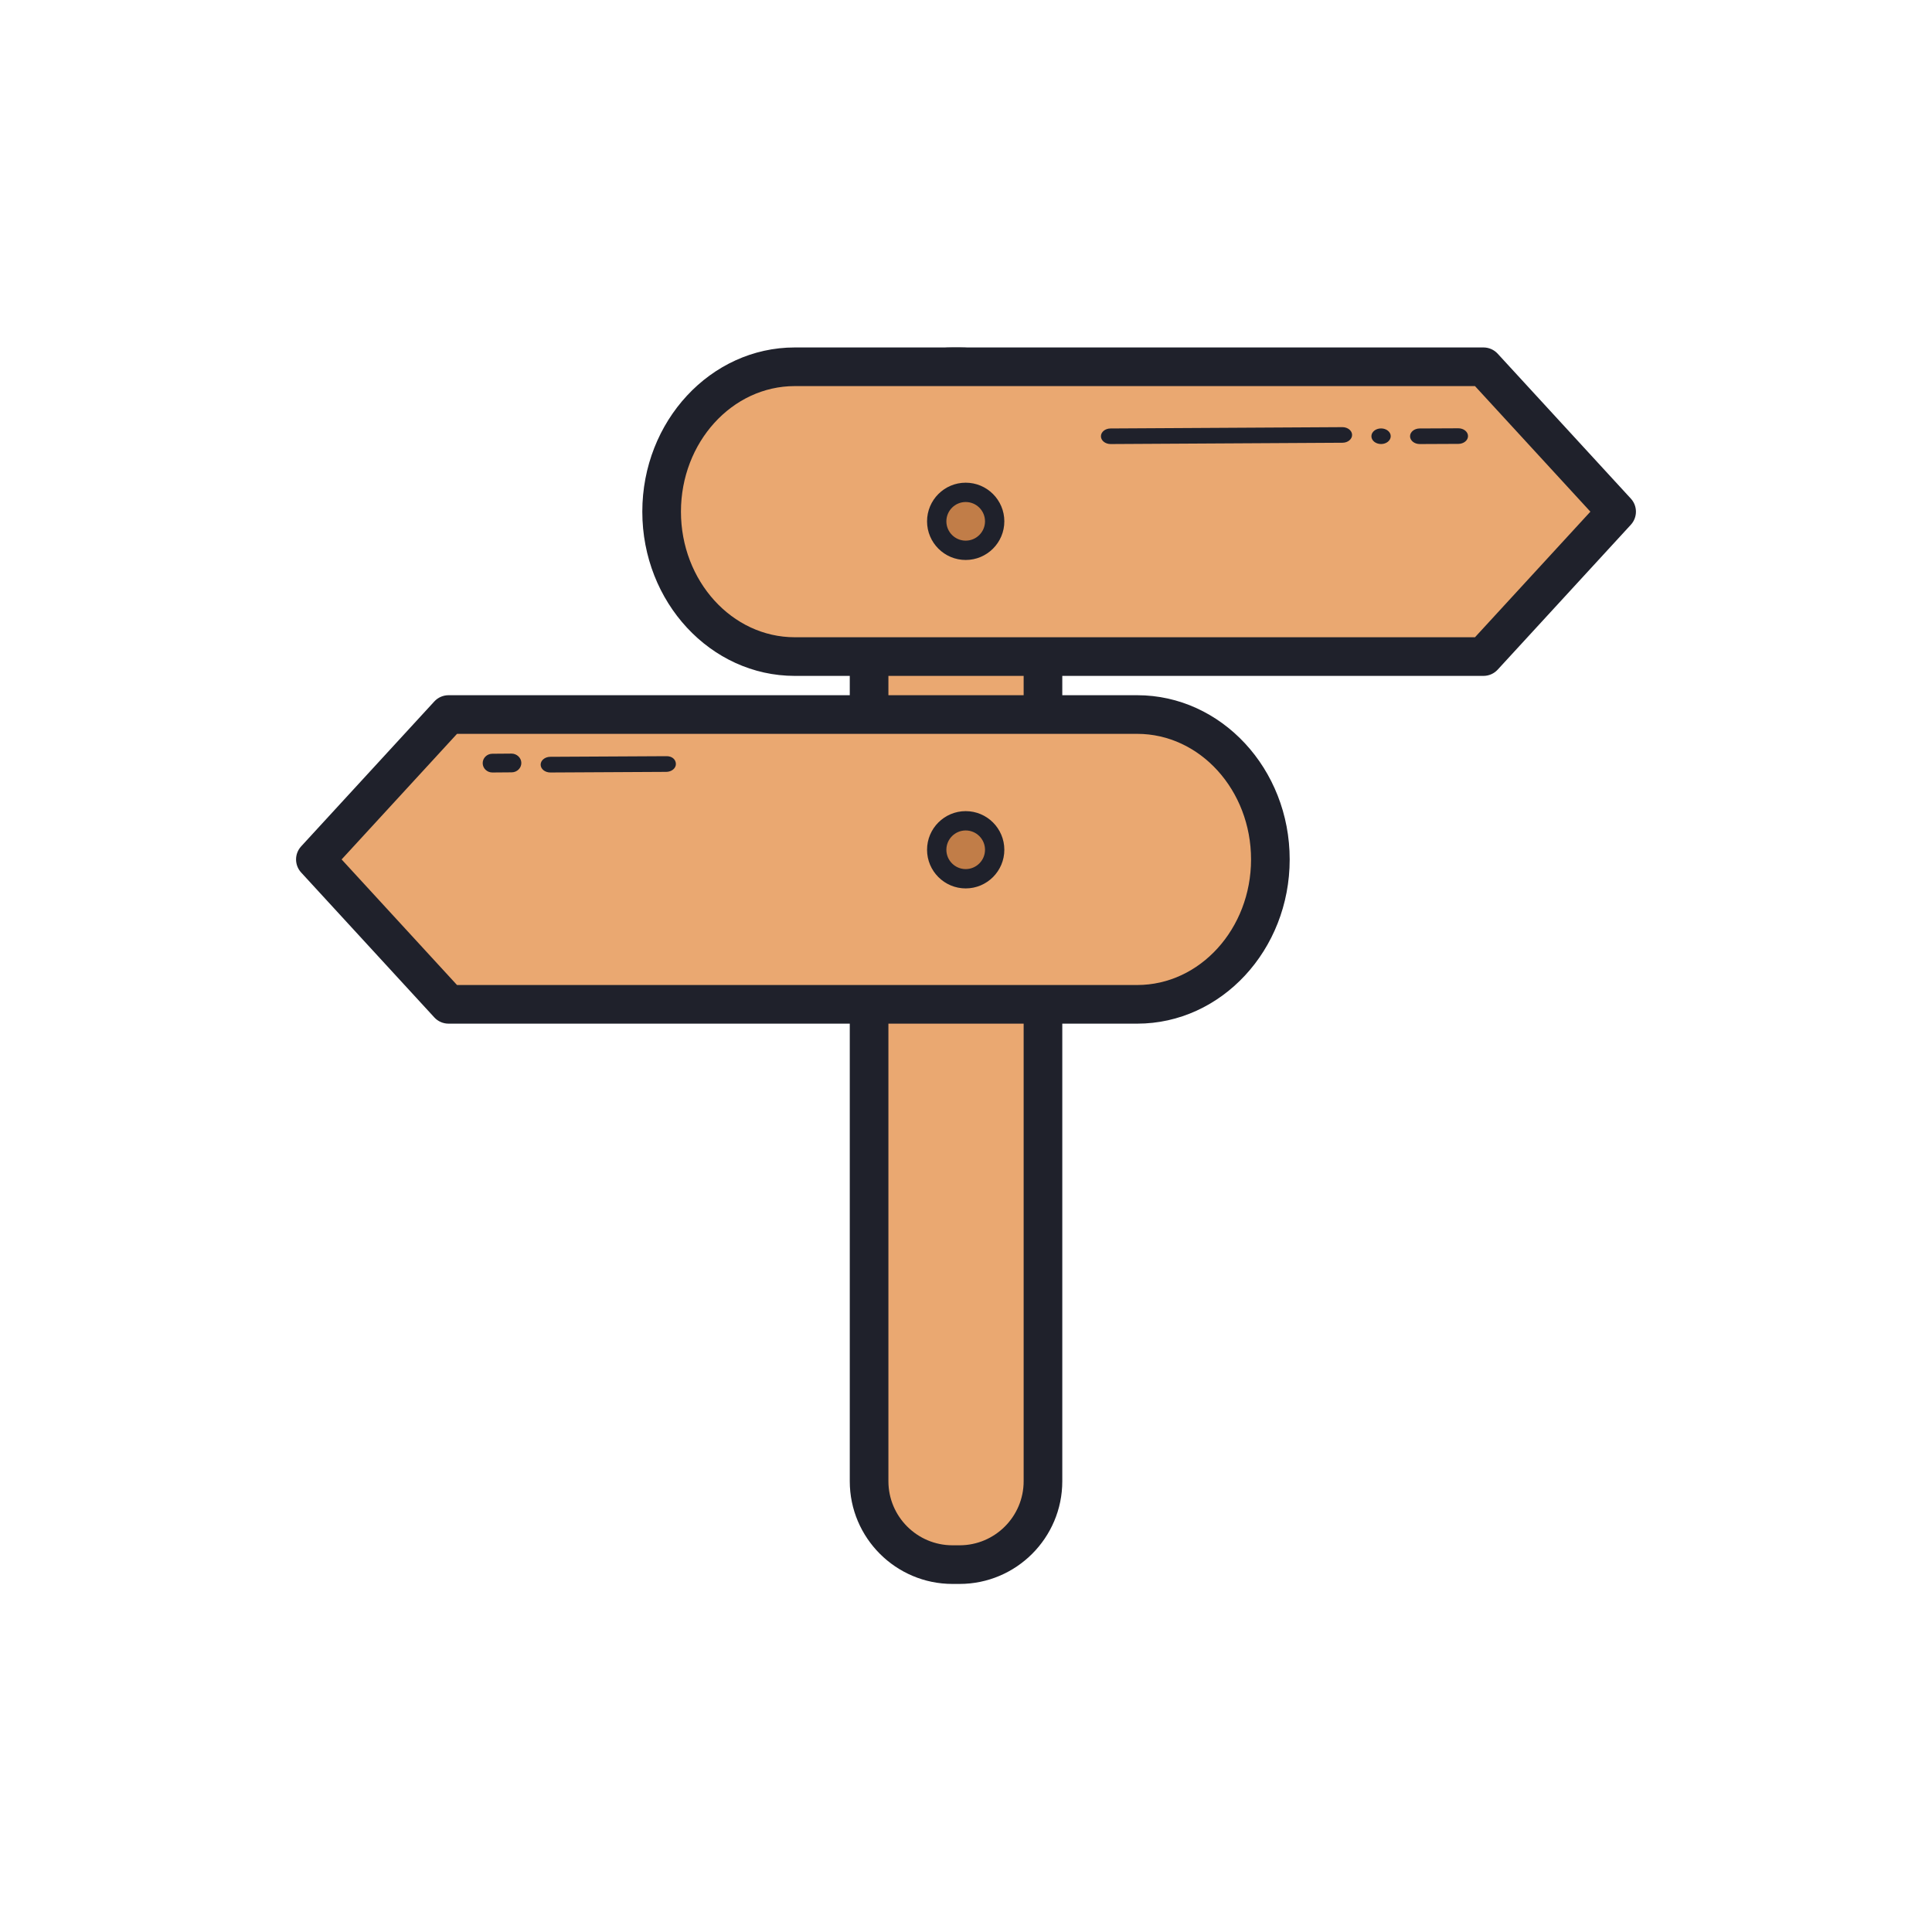 <svg xmlns="http://www.w3.org/2000/svg"  viewBox="0 0 100 100" width="100px" height="100px"><path fill="#eaa871" d="M49.668,80.984H49.3c-2.374,0-4.316-1.942-4.316-4.316V23.3c0-2.374,1.942-4.316,4.316-4.316h0.368c2.374,0,4.316,1.942,4.316,4.316v53.368C53.984,79.042,52.042,80.984,49.668,80.984z"/><path fill="#1f212b" d="M49.668,81.984H49.3c-2.931,0-5.316-2.385-5.316-5.315V23.3c0-2.931,2.385-5.316,5.316-5.316h0.368c2.931,0,5.316,2.385,5.316,5.316v53.368C54.984,79.599,52.599,81.984,49.668,81.984z M49.3,19.984c-1.829,0-3.316,1.487-3.316,3.316v53.369c0,1.828,1.487,3.315,3.316,3.315h0.368c1.829,0,3.316-1.487,3.316-3.316V23.3c0-1.829-1.487-3.316-3.316-3.316H49.3z"/><path fill="#eaa871" d="M76.784,33.984H41.138c-3.791,0-6.892-3.375-6.892-7.5v0c0-4.125,3.101-7.5,6.892-7.5h35.645l6.892,7.5v0L76.784,33.984z"/><path fill="#1f212b" d="M76.784,34.984H41.138c-4.352,0-7.892-3.813-7.892-8.5s3.54-8.5,7.892-8.5h35.646c0.28,0,0.547,0.117,0.736,0.323l6.892,7.5c0.352,0.383,0.352,0.971,0,1.354l-6.892,7.5C77.331,34.867,77.064,34.984,76.784,34.984z M41.138,19.984c-3.249,0-5.892,2.916-5.892,6.5s2.643,6.5,5.892,6.5h35.207l5.973-6.5l-5.973-6.5H41.138z"/><path fill="#c17d48" d="M49.984 25.484A1.5 1.5 0 1 0 49.984 28.484A1.5 1.5 0 1 0 49.984 25.484Z"/><path fill="#1f212b" d="M49.984,28.984c-1.103,0-2-0.897-2-2s0.897-2,2-2c1.103,0,2,0.897,2,2S51.087,28.984,49.984,28.984z M49.984,25.984c-0.551,0-1,0.449-1,1s0.449,1,1,1s1-0.449,1-1S50.536,25.984,49.984,25.984z"/><path fill="#eaa871" d="M23.216,36.984h35.645c3.791,0,6.892,3.375,6.892,7.5v0c0,4.125-3.101,7.5-6.892,7.5H23.216l-6.892-7.5v0L23.216,36.984z"/><path fill="#1f212b" d="M58.862,52.984H23.216c-0.28,0-0.547-0.117-0.736-0.323l-6.892-7.5c-0.352-0.383-0.352-0.971,0-1.354l6.892-7.5c0.189-0.206,0.457-0.323,0.736-0.323h35.646c4.352,0,7.892,3.813,7.892,8.5S63.214,52.984,58.862,52.984z M23.655,50.984h35.207c3.249,0,5.892-2.916,5.892-6.5s-2.643-6.5-5.892-6.5H23.655l-5.973,6.5L23.655,50.984z"/><path fill="#c17d48" d="M49.984 42.484A1.5 1.5 0 1 0 49.984 45.484A1.5 1.5 0 1 0 49.984 42.484Z"/><path fill="#1f212b" d="M49.984 45.984c-1.103 0-2-.897-2-2s.897-2 2-2c1.103 0 2 .897 2 2S51.087 45.984 49.984 45.984zM49.984 42.984c-.551 0-1 .449-1 1s.449 1 1 1 1-.449 1-1S50.536 42.984 49.984 42.984zM73.484 22.984c-.275 0-.498-.179-.5-.401-.002-.223.221-.405.497-.406l2-.009c.001 0 .002 0 .003 0 .275 0 .498.179.5.401.002.223-.221.405-.497.406l-2 .009C73.486 22.984 73.485 22.984 73.484 22.984zM71.484 22.983c-.276 0-.5-.179-.5-.402v-.003c0-.223.224-.403.5-.403s.5.18.5.403C71.984 22.801 71.761 22.983 71.484 22.983zM57.484 22.984c-.274 0-.498-.179-.5-.401-.002-.223.221-.405.496-.406l12-.068c.002 0 .003 0 .004 0 .274 0 .498.179.5.401.002.223-.221.405-.496.406l-12 .068C57.486 22.984 57.485 22.984 57.484 22.984zM28.484 39.984c-.275 0-.498-.18-.5-.403-.002-.224.221-.407.497-.409l6-.032c.313-.011.501.179.503.403s-.221.407-.497.409l-6 .032C28.486 39.984 28.485 39.984 28.484 39.984zM25.484 39.984c-.274 0-.498-.215-.5-.481-.002-.268.22-.487.496-.489l1-.008c.267.002.501.214.504.481s-.22.486-.496.489l-1 .008C25.487 39.984 25.486 39.984 25.484 39.984z"/></svg>